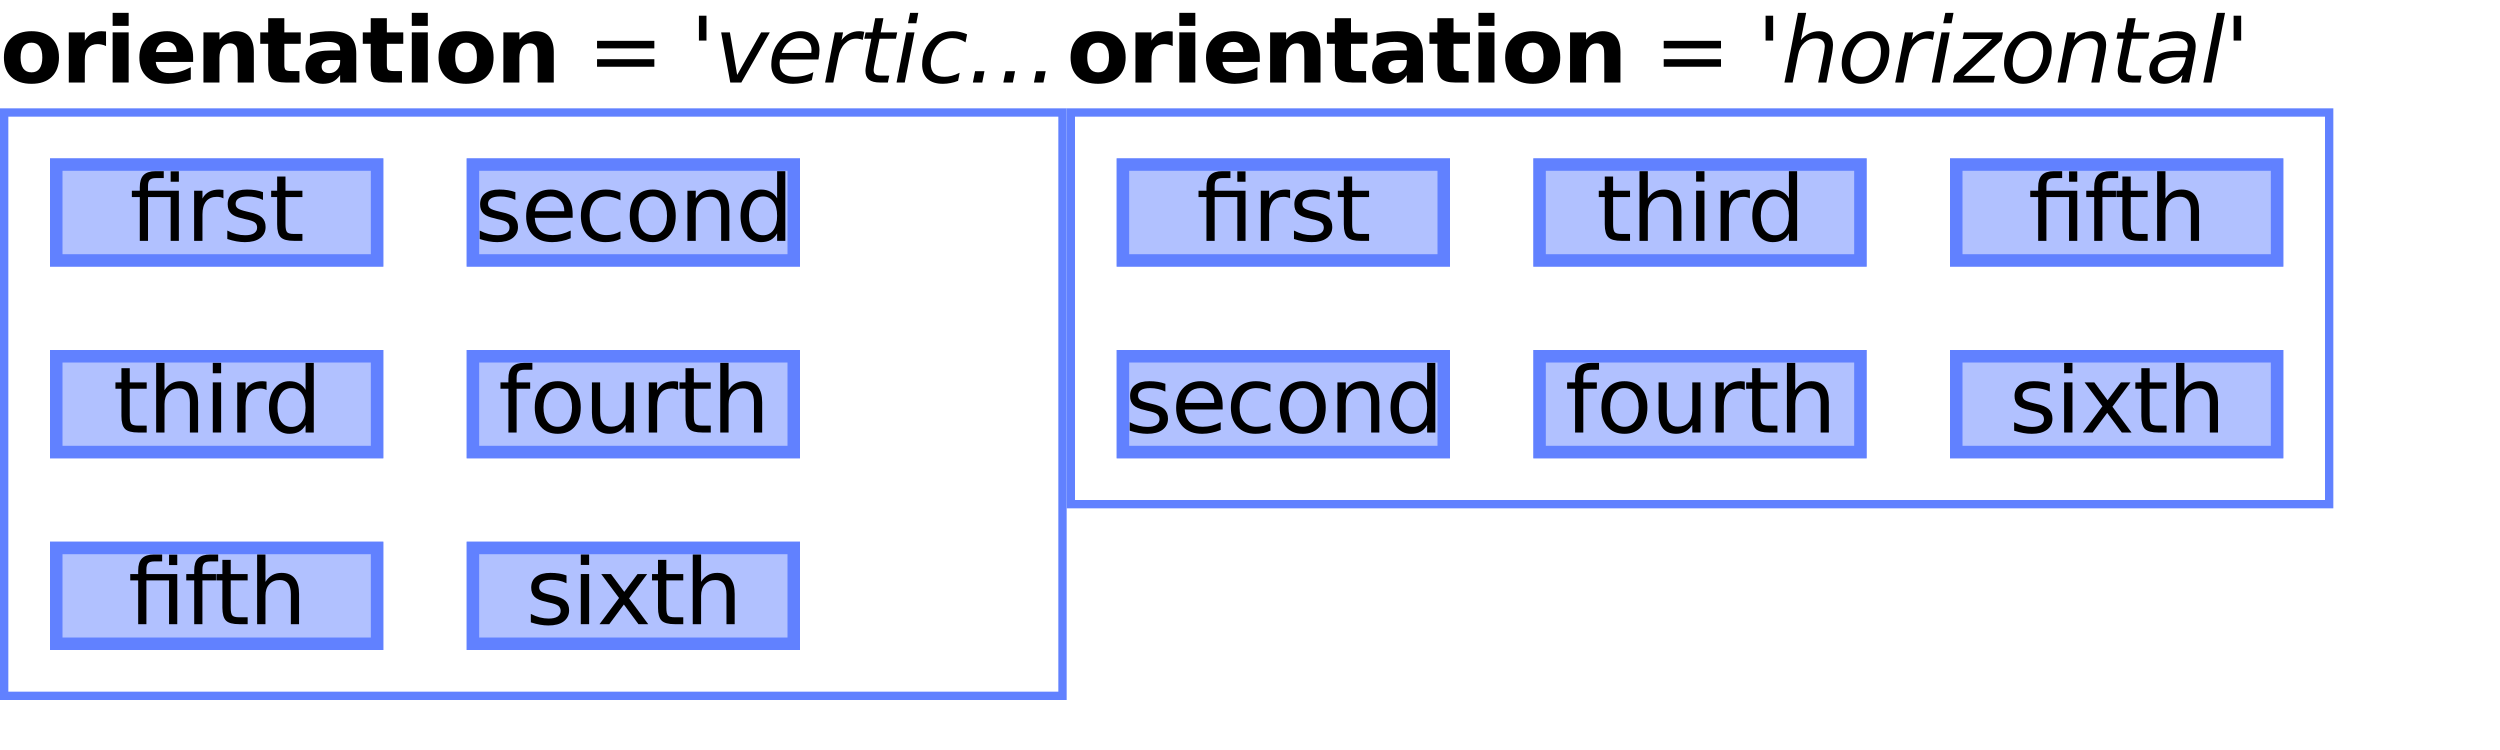 <?xml version="1.0" encoding="UTF-8"?>
<svg xmlns="http://www.w3.org/2000/svg" xmlns:xlink="http://www.w3.org/1999/xlink" width="300pt" height="90pt" viewBox="0 0 300 90" version="1.1">
<defs>
<g>
<symbol overflow="visible" id="glyph0-0">
<path style="stroke:none;" d="M 0.547 1.938 L 0.547 -7.75 L 6.047 -7.75 L 6.047 1.938 Z M 1.172 1.328 L 5.438 1.328 L 5.438 -7.141 L 1.172 -7.141 Z M 1.172 1.328 "/>
</symbol>
<symbol overflow="visible" id="glyph0-1">
<path style="stroke:none;" d="M 3.781 -4.781 C 3.352 -4.781 3.023 -4.629 2.797 -4.328 C 2.578 -4.023 2.469 -3.582 2.469 -3 C 2.469 -2.426 2.578 -1.984 2.797 -1.672 C 3.023 -1.367 3.352 -1.219 3.781 -1.219 C 4.207 -1.219 4.531 -1.367 4.75 -1.672 C 4.969 -1.984 5.078 -2.426 5.078 -3 C 5.078 -3.582 4.969 -4.023 4.75 -4.328 C 4.531 -4.629 4.207 -4.781 3.781 -4.781 Z M 3.781 -6.156 C 4.82 -6.156 5.629 -5.875 6.203 -5.312 C 6.785 -4.758 7.078 -3.988 7.078 -3 C 7.078 -2.008 6.785 -1.234 6.203 -0.672 C 5.629 -0.117 4.82 0.156 3.781 0.156 C 2.75 0.156 1.938 -0.117 1.344 -0.672 C 0.758 -1.234 0.469 -2.008 0.469 -3 C 0.469 -3.988 0.758 -4.758 1.344 -5.312 C 1.938 -5.875 2.75 -6.156 3.781 -6.156 Z M 3.781 -6.156 "/>
</symbol>
<symbol overflow="visible" id="glyph0-2">
<path style="stroke:none;" d="M 5.391 -4.375 C 5.223 -4.457 5.055 -4.516 4.891 -4.547 C 4.723 -4.586 4.555 -4.609 4.391 -4.609 C 3.891 -4.609 3.504 -4.445 3.234 -4.125 C 2.973 -3.812 2.844 -3.359 2.844 -2.766 L 2.844 0 L 0.922 0 L 0.922 -6.016 L 2.844 -6.016 L 2.844 -5.031 C 3.094 -5.426 3.375 -5.711 3.688 -5.891 C 4.008 -6.066 4.395 -6.156 4.844 -6.156 C 4.914 -6.156 4.988 -6.148 5.062 -6.141 C 5.133 -6.141 5.242 -6.133 5.391 -6.125 Z M 5.391 -4.375 "/>
</symbol>
<symbol overflow="visible" id="glyph0-3">
<path style="stroke:none;" d="M 0.922 -6.016 L 2.844 -6.016 L 2.844 0 L 0.922 0 Z M 0.922 -8.359 L 2.844 -8.359 L 2.844 -6.797 L 0.922 -6.797 Z M 0.922 -8.359 "/>
</symbol>
<symbol overflow="visible" id="glyph0-4">
<path style="stroke:none;" d="M 6.922 -3.031 L 6.922 -2.469 L 2.438 -2.469 C 2.477 -2.02 2.641 -1.68 2.922 -1.453 C 3.203 -1.234 3.594 -1.125 4.094 -1.125 C 4.5 -1.125 4.91 -1.18 5.328 -1.297 C 5.754 -1.422 6.191 -1.602 6.641 -1.844 L 6.641 -0.359 C 6.191 -0.191 5.738 -0.066 5.281 0.016 C 4.82 0.109 4.367 0.156 3.922 0.156 C 2.828 0.156 1.977 -0.117 1.375 -0.672 C 0.77 -1.223 0.469 -2 0.469 -3 C 0.469 -3.977 0.766 -4.75 1.359 -5.312 C 1.953 -5.875 2.77 -6.156 3.812 -6.156 C 4.75 -6.156 5.5 -5.867 6.062 -5.297 C 6.633 -4.734 6.922 -3.977 6.922 -3.031 Z M 4.953 -3.656 C 4.953 -4.031 4.844 -4.328 4.625 -4.547 C 4.414 -4.766 4.141 -4.875 3.797 -4.875 C 3.422 -4.875 3.117 -4.77 2.891 -4.562 C 2.66 -4.352 2.516 -4.051 2.453 -3.656 Z M 4.953 -3.656 "/>
</symbol>
<symbol overflow="visible" id="glyph0-5">
<path style="stroke:none;" d="M 6.969 -3.656 L 6.969 0 L 5.031 0 L 5.031 -2.797 C 5.031 -3.316 5.02 -3.676 5 -3.875 C 4.977 -4.07 4.938 -4.219 4.875 -4.312 C 4.801 -4.438 4.703 -4.531 4.578 -4.594 C 4.453 -4.664 4.305 -4.703 4.141 -4.703 C 3.734 -4.703 3.414 -4.547 3.188 -4.234 C 2.957 -3.93 2.844 -3.504 2.844 -2.953 L 2.844 0 L 0.922 0 L 0.922 -6.016 L 2.844 -6.016 L 2.844 -5.141 C 3.133 -5.484 3.441 -5.738 3.766 -5.906 C 4.098 -6.07 4.457 -6.156 4.844 -6.156 C 5.539 -6.156 6.066 -5.941 6.422 -5.516 C 6.785 -5.086 6.969 -4.469 6.969 -3.656 Z M 6.969 -3.656 "/>
</symbol>
<symbol overflow="visible" id="glyph0-6">
<path style="stroke:none;" d="M 3.031 -7.719 L 3.031 -6.016 L 5 -6.016 L 5 -4.641 L 3.031 -4.641 L 3.031 -2.094 C 3.031 -1.812 3.082 -1.617 3.188 -1.516 C 3.301 -1.422 3.52 -1.375 3.844 -1.375 L 4.844 -1.375 L 4.844 0 L 3.188 0 C 2.426 0 1.883 -0.156 1.562 -0.469 C 1.25 -0.789 1.094 -1.332 1.094 -2.094 L 1.094 -4.641 L 0.141 -4.641 L 0.141 -6.016 L 1.094 -6.016 L 1.094 -7.719 Z M 3.031 -7.719 "/>
</symbol>
<symbol overflow="visible" id="glyph0-7">
<path style="stroke:none;" d="M 3.625 -2.703 C 3.219 -2.703 2.91 -2.633 2.703 -2.5 C 2.504 -2.363 2.406 -2.164 2.406 -1.906 C 2.406 -1.656 2.488 -1.461 2.656 -1.328 C 2.82 -1.191 3.047 -1.125 3.328 -1.125 C 3.691 -1.125 4 -1.254 4.25 -1.516 C 4.5 -1.773 4.625 -2.098 4.625 -2.484 L 4.625 -2.703 Z M 6.562 -3.438 L 6.562 0 L 4.625 0 L 4.625 -0.891 C 4.363 -0.523 4.07 -0.258 3.75 -0.094 C 3.426 0.07 3.035 0.156 2.578 0.156 C 1.953 0.156 1.441 -0.023 1.047 -0.391 C 0.66 -0.754 0.469 -1.227 0.469 -1.812 C 0.469 -2.508 0.707 -3.02 1.188 -3.344 C 1.676 -3.676 2.441 -3.844 3.484 -3.844 L 4.625 -3.844 L 4.625 -4 C 4.625 -4.301 4.504 -4.52 4.266 -4.656 C 4.023 -4.801 3.648 -4.875 3.141 -4.875 C 2.723 -4.875 2.336 -4.832 1.984 -4.75 C 1.629 -4.676 1.301 -4.555 1 -4.391 L 1 -5.859 C 1.406 -5.953 1.816 -6.023 2.234 -6.078 C 2.648 -6.129 3.066 -6.156 3.484 -6.156 C 4.566 -6.156 5.348 -5.941 5.828 -5.516 C 6.316 -5.086 6.562 -4.395 6.562 -3.438 Z M 6.562 -3.438 "/>
</symbol>
<symbol overflow="visible" id="glyph1-0">
<path style="stroke:none;" d="M 0.547 1.938 L 0.547 -7.75 L 6.047 -7.75 L 6.047 1.938 Z M 1.172 1.328 L 5.438 1.328 L 5.438 -7.141 L 1.172 -7.141 Z M 1.172 1.328 "/>
</symbol>
<symbol overflow="visible" id="glyph1-1">
<path style="stroke:none;" d=""/>
</symbol>
<symbol overflow="visible" id="glyph1-2">
<path style="stroke:none;" d="M 1.172 -5 L 8.047 -5 L 8.047 -4.094 L 1.172 -4.094 Z M 1.172 -2.797 L 8.047 -2.797 L 8.047 -1.891 L 1.172 -1.891 Z M 1.172 -2.797 "/>
</symbol>
<symbol overflow="visible" id="glyph1-3">
<path style="stroke:none;" d="M 5.891 -6.016 L 5.891 0 L 4.906 0 L 4.906 -5.25 L 2.188 -5.25 L 2.188 0 L 1.203 0 L 1.203 -5.25 L 0.25 -5.25 L 0.25 -6.016 L 1.203 -6.016 L 1.203 -6.438 C 1.203 -7.094 1.352 -7.578 1.656 -7.891 C 1.969 -8.203 2.445 -8.359 3.094 -8.359 L 4.078 -8.359 L 4.078 -7.531 L 3.141 -7.531 C 2.785 -7.531 2.535 -7.457 2.391 -7.312 C 2.254 -7.176 2.188 -6.922 2.188 -6.547 L 2.188 -6.016 Z M 4.906 -8.344 L 5.891 -8.344 L 5.891 -7.094 L 4.906 -7.094 Z M 4.906 -8.344 "/>
</symbol>
<symbol overflow="visible" id="glyph1-4">
<path style="stroke:none;" d="M 4.516 -5.094 C 4.41 -5.156 4.289 -5.203 4.156 -5.234 C 4.031 -5.266 3.891 -5.281 3.734 -5.281 C 3.172 -5.281 2.738 -5.098 2.438 -4.734 C 2.145 -4.367 2 -3.848 2 -3.172 L 2 0 L 1 0 L 1 -6.016 L 2 -6.016 L 2 -5.078 C 2.195 -5.441 2.461 -5.711 2.797 -5.891 C 3.129 -6.066 3.535 -6.156 4.016 -6.156 C 4.086 -6.156 4.16 -6.148 4.234 -6.141 C 4.316 -6.141 4.41 -6.129 4.516 -6.109 Z M 4.516 -5.094 "/>
</symbol>
<symbol overflow="visible" id="glyph1-5">
<path style="stroke:none;" d="M 4.875 -5.844 L 4.875 -4.906 C 4.594 -5.051 4.301 -5.156 4 -5.219 C 3.695 -5.289 3.383 -5.328 3.062 -5.328 C 2.57 -5.328 2.203 -5.25 1.953 -5.094 C 1.711 -4.945 1.594 -4.727 1.594 -4.438 C 1.594 -4.207 1.68 -4.023 1.859 -3.891 C 2.035 -3.766 2.391 -3.641 2.922 -3.516 L 3.25 -3.438 C 3.957 -3.289 4.457 -3.078 4.75 -2.797 C 5.039 -2.523 5.188 -2.145 5.188 -1.656 C 5.188 -1.102 4.969 -0.66 4.531 -0.328 C 4.094 -0.004 3.484 0.156 2.703 0.156 C 2.379 0.156 2.039 0.125 1.688 0.062 C 1.344 0 0.977 -0.094 0.594 -0.219 L 0.594 -1.234 C 0.957 -1.047 1.316 -0.906 1.672 -0.812 C 2.023 -0.719 2.379 -0.672 2.734 -0.672 C 3.191 -0.672 3.547 -0.75 3.797 -0.906 C 4.047 -1.07 4.172 -1.297 4.172 -1.578 C 4.172 -1.848 4.082 -2.055 3.906 -2.203 C 3.727 -2.348 3.332 -2.484 2.719 -2.609 L 2.375 -2.703 C 1.758 -2.828 1.316 -3.02 1.047 -3.281 C 0.773 -3.551 0.641 -3.922 0.641 -4.391 C 0.641 -4.953 0.836 -5.383 1.234 -5.688 C 1.641 -6 2.211 -6.156 2.953 -6.156 C 3.316 -6.156 3.66 -6.129 3.984 -6.078 C 4.305 -6.023 4.602 -5.945 4.875 -5.844 Z M 4.875 -5.844 "/>
</symbol>
<symbol overflow="visible" id="glyph1-6">
<path style="stroke:none;" d="M 2.016 -7.719 L 2.016 -6.016 L 4.047 -6.016 L 4.047 -5.25 L 2.016 -5.25 L 2.016 -1.984 C 2.016 -1.492 2.082 -1.176 2.219 -1.031 C 2.352 -0.895 2.625 -0.828 3.031 -0.828 L 4.047 -0.828 L 4.047 0 L 3.031 0 C 2.27 0 1.742 -0.141 1.453 -0.422 C 1.16 -0.711 1.016 -1.234 1.016 -1.984 L 1.016 -5.25 L 0.297 -5.25 L 0.297 -6.016 L 1.016 -6.016 L 1.016 -7.719 Z M 2.016 -7.719 "/>
</symbol>
<symbol overflow="visible" id="glyph1-7">
<path style="stroke:none;" d="M 6.188 -3.25 L 6.188 -2.766 L 1.641 -2.766 C 1.68 -2.086 1.883 -1.57 2.25 -1.219 C 2.613 -0.863 3.125 -0.688 3.781 -0.688 C 4.164 -0.688 4.535 -0.734 4.891 -0.828 C 5.242 -0.922 5.598 -1.055 5.953 -1.234 L 5.953 -0.312 C 5.598 -0.156 5.234 -0.039 4.859 0.031 C 4.484 0.113 4.109 0.156 3.734 0.156 C 2.766 0.156 2 -0.117 1.438 -0.672 C 0.883 -1.234 0.609 -1.992 0.609 -2.953 C 0.609 -3.93 0.875 -4.707 1.406 -5.281 C 1.938 -5.863 2.656 -6.156 3.562 -6.156 C 4.363 -6.156 5 -5.895 5.469 -5.375 C 5.945 -4.852 6.188 -4.145 6.188 -3.25 Z M 5.188 -3.547 C 5.188 -4.086 5.035 -4.52 4.734 -4.844 C 4.441 -5.164 4.051 -5.328 3.562 -5.328 C 3.008 -5.328 2.566 -5.172 2.234 -4.859 C 1.91 -4.547 1.723 -4.109 1.672 -3.547 Z M 5.188 -3.547 "/>
</symbol>
<symbol overflow="visible" id="glyph1-8">
<path style="stroke:none;" d="M 5.359 -5.781 L 5.359 -4.859 C 5.086 -5.016 4.812 -5.129 4.531 -5.203 C 4.25 -5.285 3.961 -5.328 3.672 -5.328 C 3.035 -5.328 2.539 -5.125 2.188 -4.719 C 1.832 -4.312 1.656 -3.738 1.656 -3 C 1.656 -2.27 1.832 -1.703 2.188 -1.297 C 2.539 -0.891 3.035 -0.688 3.672 -0.688 C 3.961 -0.688 4.25 -0.723 4.531 -0.797 C 4.812 -0.867 5.086 -0.984 5.359 -1.141 L 5.359 -0.234 C 5.086 -0.098 4.801 0 4.5 0.062 C 4.207 0.125 3.895 0.156 3.562 0.156 C 2.656 0.156 1.938 -0.125 1.406 -0.688 C 0.875 -1.258 0.609 -2.031 0.609 -3 C 0.609 -3.977 0.875 -4.75 1.406 -5.312 C 1.945 -5.875 2.688 -6.156 3.625 -6.156 C 3.938 -6.156 4.234 -6.125 4.516 -6.062 C 4.805 -6 5.086 -5.906 5.359 -5.781 Z M 5.359 -5.781 "/>
</symbol>
<symbol overflow="visible" id="glyph1-9">
<path style="stroke:none;" d="M 3.375 -5.328 C 2.844 -5.328 2.422 -5.117 2.109 -4.703 C 1.805 -4.285 1.656 -3.719 1.656 -3 C 1.656 -2.281 1.805 -1.711 2.109 -1.297 C 2.41 -0.891 2.832 -0.688 3.375 -0.688 C 3.895 -0.688 4.305 -0.891 4.609 -1.297 C 4.922 -1.711 5.078 -2.281 5.078 -3 C 5.078 -3.719 4.922 -4.285 4.609 -4.703 C 4.305 -5.117 3.895 -5.328 3.375 -5.328 Z M 3.375 -6.156 C 4.227 -6.156 4.898 -5.875 5.391 -5.312 C 5.879 -4.758 6.125 -3.988 6.125 -3 C 6.125 -2.02 5.879 -1.25 5.391 -0.688 C 4.898 -0.125 4.227 0.156 3.375 0.156 C 2.508 0.156 1.832 -0.125 1.344 -0.688 C 0.852 -1.25 0.609 -2.02 0.609 -3 C 0.609 -3.988 0.852 -4.758 1.344 -5.312 C 1.832 -5.875 2.508 -6.156 3.375 -6.156 Z M 3.375 -6.156 "/>
</symbol>
<symbol overflow="visible" id="glyph1-10">
<path style="stroke:none;" d="M 6.031 -3.625 L 6.031 0 L 5.047 0 L 5.047 -3.594 C 5.047 -4.164 4.938 -4.594 4.719 -4.875 C 4.5 -5.156 4.164 -5.297 3.719 -5.297 C 3.188 -5.297 2.766 -5.125 2.453 -4.781 C 2.148 -4.445 2 -3.988 2 -3.406 L 2 0 L 1 0 L 1 -6.016 L 2 -6.016 L 2 -5.078 C 2.227 -5.441 2.504 -5.711 2.828 -5.891 C 3.148 -6.066 3.52 -6.156 3.938 -6.156 C 4.625 -6.156 5.145 -5.941 5.5 -5.516 C 5.852 -5.086 6.031 -4.457 6.031 -3.625 Z M 6.031 -3.625 "/>
</symbol>
<symbol overflow="visible" id="glyph1-11">
<path style="stroke:none;" d="M 5 -5.109 L 5 -8.359 L 5.984 -8.359 L 5.984 0 L 5 0 L 5 -0.906 C 4.789 -0.539 4.523 -0.27 4.203 -0.094 C 3.891 0.07 3.508 0.156 3.062 0.156 C 2.344 0.156 1.754 -0.129 1.297 -0.703 C 0.836 -1.285 0.609 -2.051 0.609 -3 C 0.609 -3.945 0.836 -4.707 1.297 -5.281 C 1.754 -5.863 2.344 -6.156 3.062 -6.156 C 3.508 -6.156 3.891 -6.066 4.203 -5.891 C 4.523 -5.723 4.789 -5.461 5 -5.109 Z M 1.625 -3 C 1.625 -2.27 1.773 -1.695 2.078 -1.281 C 2.379 -0.875 2.789 -0.672 3.312 -0.672 C 3.832 -0.672 4.242 -0.875 4.547 -1.281 C 4.848 -1.695 5 -2.27 5 -3 C 5 -3.727 4.848 -4.297 4.547 -4.703 C 4.242 -5.117 3.832 -5.328 3.312 -5.328 C 2.789 -5.328 2.379 -5.117 2.078 -4.703 C 1.773 -4.297 1.625 -3.727 1.625 -3 Z M 1.625 -3 "/>
</symbol>
<symbol overflow="visible" id="glyph1-12">
<path style="stroke:none;" d="M 6.031 -3.625 L 6.031 0 L 5.047 0 L 5.047 -3.594 C 5.047 -4.164 4.938 -4.594 4.719 -4.875 C 4.5 -5.156 4.164 -5.297 3.719 -5.297 C 3.188 -5.297 2.766 -5.125 2.453 -4.781 C 2.148 -4.445 2 -3.988 2 -3.406 L 2 0 L 1 0 L 1 -8.359 L 2 -8.359 L 2 -5.078 C 2.227 -5.441 2.504 -5.711 2.828 -5.891 C 3.148 -6.066 3.52 -6.156 3.938 -6.156 C 4.625 -6.156 5.145 -5.941 5.5 -5.516 C 5.852 -5.086 6.031 -4.457 6.031 -3.625 Z M 6.031 -3.625 "/>
</symbol>
<symbol overflow="visible" id="glyph1-13">
<path style="stroke:none;" d="M 1.031 -6.016 L 2.031 -6.016 L 2.031 0 L 1.031 0 Z M 1.031 -8.359 L 2.031 -8.359 L 2.031 -7.109 L 1.031 -7.109 Z M 1.031 -8.359 "/>
</symbol>
<symbol overflow="visible" id="glyph1-14">
<path style="stroke:none;" d="M 4.078 -8.359 L 4.078 -7.531 L 3.141 -7.531 C 2.785 -7.531 2.535 -7.457 2.391 -7.312 C 2.254 -7.176 2.188 -6.922 2.188 -6.547 L 2.188 -6.016 L 3.812 -6.016 L 3.812 -5.25 L 2.188 -5.25 L 2.188 0 L 1.203 0 L 1.203 -5.25 L 0.25 -5.25 L 0.25 -6.016 L 1.203 -6.016 L 1.203 -6.438 C 1.203 -7.102 1.352 -7.586 1.656 -7.891 C 1.969 -8.203 2.461 -8.359 3.141 -8.359 Z M 4.078 -8.359 "/>
</symbol>
<symbol overflow="visible" id="glyph1-15">
<path style="stroke:none;" d="M 0.938 -2.375 L 0.938 -6.016 L 1.922 -6.016 L 1.922 -2.406 C 1.922 -1.844 2.031 -1.414 2.25 -1.125 C 2.477 -0.844 2.812 -0.703 3.25 -0.703 C 3.789 -0.703 4.211 -0.867 4.516 -1.203 C 4.828 -1.547 4.984 -2.016 4.984 -2.609 L 4.984 -6.016 L 5.969 -6.016 L 5.969 0 L 4.984 0 L 4.984 -0.922 C 4.742 -0.555 4.461 -0.285 4.141 -0.109 C 3.828 0.066 3.461 0.156 3.047 0.156 C 2.359 0.156 1.832 -0.055 1.469 -0.484 C 1.113 -0.922 0.938 -1.551 0.938 -2.375 Z M 3.422 -6.156 Z M 3.422 -6.156 "/>
</symbol>
<symbol overflow="visible" id="glyph1-16">
<path style="stroke:none;" d="M 6.031 -6.016 L 3.859 -3.094 L 6.156 0 L 4.984 0 L 3.234 -2.359 L 1.484 0 L 0.312 0 L 2.656 -3.141 L 0.516 -6.016 L 1.688 -6.016 L 3.281 -3.875 L 4.875 -6.016 Z M 6.031 -6.016 "/>
</symbol>
<symbol overflow="visible" id="glyph2-0">
<path style="stroke:none;" d="M 0.547 1.938 L 0.547 -7.75 L 6.047 -7.75 L 6.047 1.938 Z M 1.172 1.328 L 5.438 1.328 L 5.438 -7.141 L 1.172 -7.141 Z M 1.172 1.328 "/>
</symbol>
<symbol overflow="visible" id="glyph2-1">
<path style="stroke:none;" d="M 1.969 -8.016 L 1.969 -5.031 L 1.062 -5.031 L 1.062 -8.016 Z M 1.969 -8.016 "/>
</symbol>
<symbol overflow="visible" id="glyph2-2">
<path style="stroke:none;" d="M 0.797 -6.016 L 1.844 -6.016 L 2.719 -0.906 L 5.594 -6.016 L 6.641 -6.016 L 3.219 0 L 1.891 0 Z M 0.797 -6.016 "/>
</symbol>
<symbol overflow="visible" id="glyph2-3">
<path style="stroke:none;" d="M 5.297 -3.547 C 5.305 -3.598 5.312 -3.656 5.312 -3.719 C 5.32 -3.781 5.328 -3.844 5.328 -3.906 C 5.328 -4.344 5.195 -4.688 4.938 -4.938 C 4.688 -5.195 4.336 -5.328 3.891 -5.328 C 3.398 -5.328 2.969 -5.172 2.594 -4.859 C 2.219 -4.547 1.93 -4.109 1.734 -3.547 Z M 6.156 -2.766 L 1.547 -2.766 C 1.523 -2.629 1.508 -2.52 1.5 -2.438 C 1.5 -2.363 1.5 -2.301 1.5 -2.25 C 1.5 -1.75 1.648 -1.363 1.953 -1.094 C 2.266 -0.82 2.695 -0.688 3.25 -0.688 C 3.688 -0.688 4.094 -0.734 4.469 -0.828 C 4.852 -0.922 5.211 -1.062 5.547 -1.25 L 5.359 -0.281 C 5.004 -0.133 4.633 -0.023 4.25 0.047 C 3.875 0.117 3.492 0.156 3.109 0.156 C 2.273 0.156 1.629 -0.039 1.172 -0.438 C 0.723 -0.844 0.5 -1.41 0.5 -2.141 C 0.5 -2.766 0.609 -3.348 0.828 -3.891 C 1.055 -4.43 1.391 -4.91 1.828 -5.328 C 2.109 -5.598 2.441 -5.801 2.828 -5.938 C 3.211 -6.082 3.617 -6.156 4.047 -6.156 C 4.734 -6.156 5.273 -5.953 5.672 -5.547 C 6.078 -5.141 6.281 -4.594 6.281 -3.906 C 6.281 -3.738 6.27 -3.562 6.25 -3.375 C 6.227 -3.188 6.195 -2.984 6.156 -2.766 Z M 6.156 -2.766 "/>
</symbol>
<symbol overflow="visible" id="glyph2-4">
<path style="stroke:none;" d="M 4.906 -5.109 C 4.801 -5.16 4.68 -5.195 4.547 -5.219 C 4.422 -5.25 4.285 -5.266 4.141 -5.266 C 3.617 -5.266 3.16 -5.066 2.766 -4.672 C 2.367 -4.273 2.109 -3.738 1.984 -3.062 L 1.375 0 L 0.391 0 L 1.562 -6.016 L 2.547 -6.016 L 2.359 -5.078 C 2.617 -5.43 2.93 -5.695 3.297 -5.875 C 3.66 -6.062 4.051 -6.156 4.469 -6.156 C 4.57 -6.156 4.676 -6.148 4.781 -6.141 C 4.883 -6.129 4.988 -6.109 5.094 -6.078 Z M 4.906 -5.109 "/>
</symbol>
<symbol overflow="visible" id="glyph2-5">
<path style="stroke:none;" d="M 4.656 -6.016 L 4.5 -5.25 L 2.531 -5.25 L 1.891 -1.984 C 1.867 -1.859 1.852 -1.754 1.844 -1.672 C 1.832 -1.586 1.828 -1.523 1.828 -1.484 C 1.828 -1.254 1.895 -1.086 2.031 -0.984 C 2.164 -0.879 2.391 -0.828 2.703 -0.828 L 3.703 -0.828 L 3.531 0 L 2.578 0 C 1.992 0 1.555 -0.113 1.266 -0.344 C 0.984 -0.57 0.844 -0.922 0.844 -1.391 C 0.844 -1.473 0.848 -1.562 0.859 -1.656 C 0.867 -1.758 0.883 -1.867 0.906 -1.984 L 1.547 -5.25 L 0.703 -5.25 L 0.859 -6.016 L 1.688 -6.016 L 2.016 -7.719 L 3 -7.719 L 2.672 -6.016 Z M 4.656 -6.016 "/>
</symbol>
<symbol overflow="visible" id="glyph2-6">
<path style="stroke:none;" d="M 2.016 -8.359 L 3 -8.359 L 2.766 -7.109 L 1.766 -7.109 Z M 1.562 -6.016 L 2.547 -6.016 L 1.375 0 L 0.391 0 Z M 1.562 -6.016 "/>
</symbol>
<symbol overflow="visible" id="glyph2-7">
<path style="stroke:none;" d="M 5.891 -5.781 L 5.703 -4.812 C 5.461 -4.977 5.207 -5.102 4.938 -5.188 C 4.676 -5.281 4.398 -5.328 4.109 -5.328 C 3.797 -5.328 3.492 -5.27 3.203 -5.156 C 2.922 -5.039 2.688 -4.883 2.5 -4.688 C 2.188 -4.375 1.945 -4.004 1.781 -3.578 C 1.613 -3.16 1.531 -2.727 1.531 -2.281 C 1.531 -1.75 1.664 -1.348 1.938 -1.078 C 2.207 -0.816 2.617 -0.688 3.172 -0.688 C 3.441 -0.688 3.727 -0.723 4.031 -0.797 C 4.344 -0.879 4.664 -1.004 5 -1.172 L 4.812 -0.203 C 4.52 -0.078 4.223 0.008 3.922 0.062 C 3.617 0.125 3.305 0.156 2.984 0.156 C 2.191 0.156 1.578 -0.039 1.141 -0.438 C 0.711 -0.844 0.5 -1.414 0.5 -2.156 C 0.5 -2.781 0.609 -3.352 0.828 -3.875 C 1.055 -4.395 1.395 -4.867 1.844 -5.297 C 2.133 -5.578 2.484 -5.789 2.891 -5.938 C 3.297 -6.082 3.738 -6.156 4.219 -6.156 C 4.5 -6.156 4.773 -6.125 5.047 -6.062 C 5.328 -6 5.609 -5.906 5.891 -5.781 Z M 5.891 -5.781 "/>
</symbol>
<symbol overflow="visible" id="glyph2-8">
<path style="stroke:none;" d="M 0.984 -1.359 L 2.109 -1.359 L 1.844 0 L 0.719 0 Z M 8.312 -1.359 L 9.453 -1.359 L 9.188 0 L 8.047 0 Z M 4.641 -1.359 L 5.781 -1.359 L 5.516 0 L 4.375 0 Z M 4.641 -1.359 "/>
</symbol>
<symbol overflow="visible" id="glyph2-9">
<path style="stroke:none;" d="M 6.125 -3.625 L 5.422 0 L 4.438 0 L 5.141 -3.594 C 5.172 -3.758 5.191 -3.906 5.203 -4.031 C 5.223 -4.164 5.234 -4.27 5.234 -4.344 C 5.234 -4.645 5.141 -4.879 4.953 -5.047 C 4.766 -5.211 4.5 -5.297 4.156 -5.297 C 3.625 -5.297 3.164 -5.117 2.781 -4.766 C 2.395 -4.41 2.145 -3.93 2.031 -3.328 L 1.375 0 L 0.391 0 L 2.016 -8.359 L 3 -8.359 L 2.359 -5.078 C 2.609 -5.41 2.926 -5.672 3.312 -5.859 C 3.707 -6.055 4.125 -6.156 4.562 -6.156 C 5.082 -6.156 5.488 -6.008 5.781 -5.719 C 6.07 -5.438 6.219 -5.035 6.219 -4.516 C 6.219 -4.391 6.207 -4.254 6.188 -4.109 C 6.176 -3.961 6.156 -3.801 6.125 -3.625 Z M 6.125 -3.625 "/>
</symbol>
<symbol overflow="visible" id="glyph2-10">
<path style="stroke:none;" d="M 2.797 0.156 C 2.086 0.156 1.523 -0.062 1.109 -0.5 C 0.703 -0.938 0.5 -1.531 0.5 -2.281 C 0.5 -2.719 0.566 -3.16 0.703 -3.609 C 0.848 -4.066 1.035 -4.445 1.266 -4.75 C 1.617 -5.227 2.016 -5.582 2.453 -5.812 C 2.891 -6.039 3.383 -6.156 3.938 -6.156 C 4.625 -6.156 5.176 -5.941 5.594 -5.516 C 6.008 -5.086 6.219 -4.531 6.219 -3.844 C 6.219 -3.375 6.148 -2.898 6.016 -2.422 C 5.879 -1.953 5.695 -1.562 5.469 -1.25 C 5.113 -0.77 4.719 -0.414 4.281 -0.188 C 3.844 0.039 3.348 0.156 2.797 0.156 Z M 1.531 -2.312 C 1.531 -1.77 1.645 -1.363 1.875 -1.094 C 2.102 -0.82 2.445 -0.688 2.906 -0.688 C 3.57 -0.688 4.117 -0.973 4.547 -1.547 C 4.984 -2.129 5.203 -2.863 5.203 -3.75 C 5.203 -4.27 5.082 -4.66 4.844 -4.922 C 4.613 -5.191 4.273 -5.328 3.828 -5.328 C 3.453 -5.328 3.117 -5.238 2.828 -5.062 C 2.547 -4.883 2.289 -4.617 2.062 -4.266 C 1.895 -4.004 1.766 -3.703 1.672 -3.359 C 1.578 -3.023 1.531 -2.676 1.531 -2.312 Z M 1.531 -2.312 "/>
</symbol>
<symbol overflow="visible" id="glyph2-11">
<path style="stroke:none;" d="M 1.281 -6.016 L 5.969 -6.016 L 5.797 -5.109 L 1.266 -0.797 L 5 -0.797 L 4.844 0 L -0.031 0 L 0.141 -0.906 L 4.672 -5.219 L 1.125 -5.219 Z M 1.281 -6.016 "/>
</symbol>
<symbol overflow="visible" id="glyph2-12">
<path style="stroke:none;" d="M 6.125 -3.625 L 5.422 0 L 4.438 0 L 5.141 -3.594 C 5.172 -3.758 5.191 -3.906 5.203 -4.031 C 5.223 -4.164 5.234 -4.27 5.234 -4.344 C 5.234 -4.645 5.141 -4.879 4.953 -5.047 C 4.766 -5.211 4.5 -5.297 4.156 -5.297 C 3.625 -5.297 3.164 -5.117 2.781 -4.766 C 2.406 -4.422 2.156 -3.941 2.031 -3.328 L 1.375 0 L 0.391 0 L 1.547 -6.016 L 2.547 -6.016 L 2.344 -5.078 C 2.613 -5.422 2.941 -5.688 3.328 -5.875 C 3.723 -6.062 4.133 -6.156 4.562 -6.156 C 5.082 -6.156 5.488 -6.008 5.781 -5.719 C 6.07 -5.438 6.219 -5.035 6.219 -4.516 C 6.219 -4.391 6.207 -4.254 6.188 -4.109 C 6.176 -3.961 6.156 -3.801 6.125 -3.625 Z M 6.125 -3.625 "/>
</symbol>
<symbol overflow="visible" id="glyph2-13">
<path style="stroke:none;" d="M 5.906 -3.438 L 5.234 0 L 4.25 0 L 4.438 -0.906 C 4.145 -0.551 3.812 -0.285 3.438 -0.109 C 3.07 0.066 2.66 0.156 2.203 0.156 C 1.691 0.156 1.27 0 0.938 -0.312 C 0.613 -0.625 0.453 -1.023 0.453 -1.516 C 0.453 -2.223 0.727 -2.781 1.281 -3.188 C 1.844 -3.594 2.617 -3.797 3.609 -3.797 L 4.984 -3.797 L 5.031 -4.062 C 5.039 -4.094 5.047 -4.125 5.047 -4.156 C 5.055 -4.188 5.062 -4.238 5.062 -4.312 C 5.062 -4.633 4.93 -4.883 4.672 -5.062 C 4.41 -5.238 4.047 -5.328 3.578 -5.328 C 3.254 -5.328 2.922 -5.285 2.578 -5.203 C 2.242 -5.117 1.898 -4.992 1.547 -4.828 L 1.719 -5.734 C 2.082 -5.879 2.441 -5.984 2.797 -6.047 C 3.16 -6.117 3.508 -6.156 3.844 -6.156 C 4.551 -6.156 5.086 -6 5.453 -5.688 C 5.828 -5.383 6.016 -4.941 6.016 -4.359 C 6.016 -4.234 6.004 -4.094 5.984 -3.938 C 5.973 -3.781 5.945 -3.613 5.906 -3.438 Z M 4.844 -3.031 L 3.844 -3.031 C 3.039 -3.031 2.441 -2.922 2.047 -2.703 C 1.66 -2.484 1.469 -2.145 1.469 -1.688 C 1.469 -1.375 1.566 -1.129 1.766 -0.953 C 1.961 -0.773 2.238 -0.688 2.594 -0.688 C 3.133 -0.688 3.602 -0.879 4 -1.266 C 4.406 -1.648 4.672 -2.16 4.797 -2.797 Z M 4.844 -3.031 "/>
</symbol>
<symbol overflow="visible" id="glyph2-14">
<path style="stroke:none;" d="M 2.016 -8.359 L 3 -8.359 L 1.375 0 L 0.391 0 Z M 2.016 -8.359 "/>
</symbol>
</g>
<clipPath id="clip1">
  <path d="M 6 19 L 46 19 L 46 32 L 6 32 Z M 6 19 "/>
</clipPath>
<clipPath id="clip2">
  <path d="M 56 19 L 96 19 L 96 32 L 56 32 Z M 56 19 "/>
</clipPath>
<clipPath id="clip3">
  <path d="M 6 42 L 46 42 L 46 55 L 6 55 Z M 6 42 "/>
</clipPath>
<clipPath id="clip4">
  <path d="M 56 42 L 96 42 L 96 55 L 56 55 Z M 56 42 "/>
</clipPath>
<clipPath id="clip5">
  <path d="M 6 65 L 46 65 L 46 78 L 6 78 Z M 6 65 "/>
</clipPath>
<clipPath id="clip6">
  <path d="M 56 65 L 96 65 L 96 78 L 56 78 Z M 56 65 "/>
</clipPath>
<clipPath id="clip7">
  <path d="M 134 19 L 174 19 L 174 32 L 134 32 Z M 134 19 "/>
</clipPath>
<clipPath id="clip8">
  <path d="M 134 42 L 174 42 L 174 55 L 134 55 Z M 134 42 "/>
</clipPath>
<clipPath id="clip9">
  <path d="M 184 19 L 224 19 L 224 32 L 184 32 Z M 184 19 "/>
</clipPath>
<clipPath id="clip10">
  <path d="M 184 42 L 224 42 L 224 55 L 184 55 Z M 184 42 "/>
</clipPath>
<clipPath id="clip11">
  <path d="M 234 19 L 274 19 L 274 32 L 234 32 Z M 234 19 "/>
</clipPath>
<clipPath id="clip12">
  <path d="M 234 42 L 274 42 L 274 55 L 234 55 Z M 234 42 "/>
</clipPath>
</defs>
<g id="surface2">
<g style="fill:rgb(0%,0%,0%);fill-opacity:1;">
  <use xlink:href="#glyph0-1" x="0" y="9.901"/>
  <use xlink:href="#glyph0-2" x="7.332" y="9.901"/>
  <use xlink:href="#glyph0-3" x="12.595" y="9.901"/>
  <use xlink:href="#glyph0-4" x="16.253" y="9.901"/>
  <use xlink:href="#glyph0-5" x="23.491" y="9.901"/>
  <use xlink:href="#glyph0-6" x="31.089" y="9.901"/>
  <use xlink:href="#glyph0-7" x="36.19" y="9.901"/>
  <use xlink:href="#glyph0-6" x="43.392" y="9.901"/>
  <use xlink:href="#glyph0-3" x="48.493" y="9.901"/>
  <use xlink:href="#glyph0-1" x="52.151" y="9.901"/>
  <use xlink:href="#glyph0-5" x="59.483" y="9.901"/>
</g>
<g style="fill:rgb(0%,0%,0%);fill-opacity:1;">
  <use xlink:href="#glyph1-1" x="67.081" y="9.901"/>
  <use xlink:href="#glyph1-2" x="70.474" y="9.901"/>
  <use xlink:href="#glyph1-1" x="79.415" y="9.901"/>
</g>
<g style="fill:rgb(0%,0%,0%);fill-opacity:1;">
  <use xlink:href="#glyph2-1" x="82.808" y="9.901"/>
  <use xlink:href="#glyph2-2" x="85.741" y="9.901"/>
  <use xlink:href="#glyph2-3" x="92.057" y="9.901"/>
  <use xlink:href="#glyph2-4" x="98.622" y="9.901"/>
  <use xlink:href="#glyph2-5" x="103.01" y="9.901"/>
  <use xlink:href="#glyph2-6" x="107.194" y="9.901"/>
  <use xlink:href="#glyph2-7" x="110.159" y="9.901"/>
</g>
<g style="fill:rgb(0%,0%,0%);fill-opacity:1;">
  <use xlink:href="#glyph2-8" x="116.026" y="9.901"/>
</g>
<path style=" stroke:none;fill-rule:evenodd;fill:rgb(38.039%,50.588%,100%);fill-opacity:1;" d="M 0 13 L 128 13 L 128 84 L 0 84 Z M 1 14 L 127 14 L 127 83 L 1 83 Z M 1 14 "/>
<path style=" stroke:none;fill-rule:nonzero;fill:rgb(38.039%,50.588%,100%);fill-opacity:0.49;" d="M 6 19 L 46 19 L 46 32 L 6 32 Z M 6 19 "/>
<g clip-path="url(#clip1)" clip-rule="nonzero">
<path style="fill:none;stroke-width:3;stroke-linecap:butt;stroke-linejoin:miter;stroke:rgb(38.039%,50.588%,100%);stroke-opacity:1;stroke-miterlimit:10;" d="M 0 0 L 40 0 L 40 13 L 0 13 Z M 0 0 " transform="matrix(1,0,0,1,6,19)"/>
</g>
<g style="fill:rgb(0%,0%,0%);fill-opacity:1;">
  <use xlink:href="#glyph1-3" x="15.573" y="28.901"/>
  <use xlink:href="#glyph1-4" x="22.295" y="28.901"/>
  <use xlink:href="#glyph1-5" x="26.683" y="28.901"/>
  <use xlink:href="#glyph1-6" x="32.242" y="28.901"/>
</g>
<path style=" stroke:none;fill-rule:nonzero;fill:rgb(38.039%,50.588%,100%);fill-opacity:0.49;" d="M 56 19 L 96 19 L 96 32 L 56 32 Z M 56 19 "/>
<g clip-path="url(#clip2)" clip-rule="nonzero">
<path style="fill:none;stroke-width:3;stroke-linecap:butt;stroke-linejoin:miter;stroke:rgb(38.039%,50.588%,100%);stroke-opacity:1;stroke-miterlimit:10;" d="M 0 0 L 40 0 L 40 13 L 0 13 Z M 0 0 " transform="matrix(1,0,0,1,56,19)"/>
</g>
<g style="fill:rgb(0%,0%,0%);fill-opacity:1;">
  <use xlink:href="#glyph1-5" x="56.97" y="28.901"/>
  <use xlink:href="#glyph1-7" x="62.529" y="28.901"/>
  <use xlink:href="#glyph1-8" x="69.095" y="28.901"/>
  <use xlink:href="#glyph1-9" x="74.962" y="28.901"/>
  <use xlink:href="#glyph1-10" x="81.491" y="28.901"/>
  <use xlink:href="#glyph1-11" x="88.255" y="28.901"/>
</g>
<path style=" stroke:none;fill-rule:nonzero;fill:rgb(38.039%,50.588%,100%);fill-opacity:0.49;" d="M 6 42 L 46 42 L 46 55 L 6 55 Z M 6 42 "/>
<g clip-path="url(#clip3)" clip-rule="nonzero">
<path style="fill:none;stroke-width:3;stroke-linecap:butt;stroke-linejoin:miter;stroke:rgb(38.039%,50.588%,100%);stroke-opacity:1;stroke-miterlimit:10;" d="M 0 0 L 40 0 L 40 13 L 0 13 Z M 0 0 " transform="matrix(1,0,0,1,6,42)"/>
</g>
<g style="fill:rgb(0%,0%,0%);fill-opacity:1;">
  <use xlink:href="#glyph1-6" x="13.556" y="51.901"/>
  <use xlink:href="#glyph1-12" x="17.74" y="51.901"/>
  <use xlink:href="#glyph1-13" x="24.504" y="51.901"/>
  <use xlink:href="#glyph1-4" x="27.469" y="51.901"/>
  <use xlink:href="#glyph1-11" x="31.669" y="51.901"/>
</g>
<path style=" stroke:none;fill-rule:nonzero;fill:rgb(38.039%,50.588%,100%);fill-opacity:0.49;" d="M 56 42 L 96 42 L 96 55 L 56 55 Z M 56 42 "/>
<g clip-path="url(#clip4)" clip-rule="nonzero">
<path style="fill:none;stroke-width:3;stroke-linecap:butt;stroke-linejoin:miter;stroke:rgb(38.039%,50.588%,100%);stroke-opacity:1;stroke-miterlimit:10;" d="M 0 0 L 40 0 L 40 13 L 0 13 Z M 0 0 " transform="matrix(1,0,0,1,56,42)"/>
</g>
<g style="fill:rgb(0%,0%,0%);fill-opacity:1;">
  <use xlink:href="#glyph1-14" x="59.807" y="51.901"/>
  <use xlink:href="#glyph1-9" x="63.563" y="51.901"/>
  <use xlink:href="#glyph1-15" x="70.093" y="51.901"/>
  <use xlink:href="#glyph1-4" x="76.856" y="51.901"/>
  <use xlink:href="#glyph1-6" x="81.244" y="51.901"/>
  <use xlink:href="#glyph1-12" x="85.429" y="51.901"/>
</g>
<path style=" stroke:none;fill-rule:nonzero;fill:rgb(38.039%,50.588%,100%);fill-opacity:0.49;" d="M 6 65 L 46 65 L 46 78 L 6 78 Z M 6 65 "/>
<g clip-path="url(#clip5)" clip-rule="nonzero">
<path style="fill:none;stroke-width:3;stroke-linecap:butt;stroke-linejoin:miter;stroke:rgb(38.039%,50.588%,100%);stroke-opacity:1;stroke-miterlimit:10;" d="M 0 0 L 40 0 L 40 13 L 0 13 Z M 0 0 " transform="matrix(1,0,0,1,6,65)"/>
</g>
<g style="fill:rgb(0%,0%,0%);fill-opacity:1;">
  <use xlink:href="#glyph1-3" x="15.38" y="74.901"/>
  <use xlink:href="#glyph1-14" x="22.102" y="74.901"/>
  <use xlink:href="#glyph1-6" x="25.671" y="74.901"/>
  <use xlink:href="#glyph1-12" x="29.855" y="74.901"/>
</g>
<path style=" stroke:none;fill-rule:nonzero;fill:rgb(38.039%,50.588%,100%);fill-opacity:0.49;" d="M 56 65 L 96 65 L 96 78 L 56 78 Z M 56 65 "/>
<g clip-path="url(#clip6)" clip-rule="nonzero">
<path style="fill:none;stroke-width:3;stroke-linecap:butt;stroke-linejoin:miter;stroke:rgb(38.039%,50.588%,100%);stroke-opacity:1;stroke-miterlimit:10;" d="M 0 0 L 40 0 L 40 13 L 0 13 Z M 0 0 " transform="matrix(1,0,0,1,56,65)"/>
</g>
<g style="fill:rgb(0%,0%,0%);fill-opacity:1;">
  <use xlink:href="#glyph1-5" x="63.105" y="74.901"/>
  <use xlink:href="#glyph1-13" x="68.665" y="74.901"/>
  <use xlink:href="#glyph1-16" x="71.63" y="74.901"/>
  <use xlink:href="#glyph1-6" x="77.945" y="74.901"/>
  <use xlink:href="#glyph1-12" x="82.13" y="74.901"/>
</g>
<g style="fill:rgb(0%,0%,0%);fill-opacity:1;">
  <use xlink:href="#glyph0-1" x="128" y="9.901"/>
  <use xlink:href="#glyph0-2" x="135.332" y="9.901"/>
  <use xlink:href="#glyph0-3" x="140.595" y="9.901"/>
  <use xlink:href="#glyph0-4" x="144.253" y="9.901"/>
  <use xlink:href="#glyph0-5" x="151.491" y="9.901"/>
  <use xlink:href="#glyph0-6" x="159.089" y="9.901"/>
  <use xlink:href="#glyph0-7" x="164.19" y="9.901"/>
  <use xlink:href="#glyph0-6" x="171.392" y="9.901"/>
  <use xlink:href="#glyph0-3" x="176.493" y="9.901"/>
  <use xlink:href="#glyph0-1" x="180.151" y="9.901"/>
  <use xlink:href="#glyph0-5" x="187.483" y="9.901"/>
</g>
<g style="fill:rgb(0%,0%,0%);fill-opacity:1;">
  <use xlink:href="#glyph1-1" x="195.081" y="9.901"/>
  <use xlink:href="#glyph1-2" x="198.474" y="9.901"/>
  <use xlink:href="#glyph1-1" x="207.415" y="9.901"/>
</g>
<g style="fill:rgb(0%,0%,0%);fill-opacity:1;">
  <use xlink:href="#glyph2-1" x="210.808" y="9.901"/>
  <use xlink:href="#glyph2-9" x="213.741" y="9.901"/>
  <use xlink:href="#glyph2-10" x="220.505" y="9.901"/>
  <use xlink:href="#glyph2-4" x="227.034" y="9.901"/>
  <use xlink:href="#glyph2-6" x="231.422" y="9.901"/>
  <use xlink:href="#glyph2-11" x="234.387" y="9.901"/>
  <use xlink:href="#glyph2-10" x="239.988" y="9.901"/>
  <use xlink:href="#glyph2-12" x="246.518" y="9.901"/>
  <use xlink:href="#glyph2-5" x="253.281" y="9.901"/>
  <use xlink:href="#glyph2-13" x="257.466" y="9.901"/>
  <use xlink:href="#glyph2-14" x="264.006" y="9.901"/>
  <use xlink:href="#glyph2-1" x="266.971" y="9.901"/>
</g>
<path style=" stroke:none;fill-rule:evenodd;fill:rgb(38.039%,50.588%,100%);fill-opacity:1;" d="M 128 13 L 280 13 L 280 61 L 128 61 Z M 129 14 L 279 14 L 279 60 L 129 60 Z M 129 14 "/>
<path style=" stroke:none;fill-rule:nonzero;fill:rgb(38.039%,50.588%,100%);fill-opacity:0.49;" d="M 134 19 L 174 19 L 174 32 L 134 32 Z M 134 19 "/>
<g clip-path="url(#clip7)" clip-rule="nonzero">
<path style="fill:none;stroke-width:3;stroke-linecap:butt;stroke-linejoin:miter;stroke:rgb(38.039%,50.588%,100%);stroke-opacity:1;stroke-miterlimit:10;" d="M 0 0 L 40 0 L 40 13 L 0 13 Z M 0 0 " transform="matrix(1,0,0,1,134,19)"/>
</g>
<g style="fill:rgb(0%,0%,0%);fill-opacity:1;">
  <use xlink:href="#glyph1-3" x="143.573" y="28.901"/>
  <use xlink:href="#glyph1-4" x="150.295" y="28.901"/>
  <use xlink:href="#glyph1-5" x="154.683" y="28.901"/>
  <use xlink:href="#glyph1-6" x="160.242" y="28.901"/>
</g>
<path style=" stroke:none;fill-rule:nonzero;fill:rgb(38.039%,50.588%,100%);fill-opacity:0.49;" d="M 134 42 L 174 42 L 174 55 L 134 55 Z M 134 42 "/>
<g clip-path="url(#clip8)" clip-rule="nonzero">
<path style="fill:none;stroke-width:3;stroke-linecap:butt;stroke-linejoin:miter;stroke:rgb(38.039%,50.588%,100%);stroke-opacity:1;stroke-miterlimit:10;" d="M 0 0 L 40 0 L 40 13 L 0 13 Z M 0 0 " transform="matrix(1,0,0,1,134,42)"/>
</g>
<g style="fill:rgb(0%,0%,0%);fill-opacity:1;">
  <use xlink:href="#glyph1-5" x="134.97" y="51.901"/>
  <use xlink:href="#glyph1-7" x="140.529" y="51.901"/>
  <use xlink:href="#glyph1-8" x="147.095" y="51.901"/>
  <use xlink:href="#glyph1-9" x="152.962" y="51.901"/>
  <use xlink:href="#glyph1-10" x="159.491" y="51.901"/>
  <use xlink:href="#glyph1-11" x="166.255" y="51.901"/>
</g>
<path style=" stroke:none;fill-rule:nonzero;fill:rgb(38.039%,50.588%,100%);fill-opacity:0.49;" d="M 184 19 L 224 19 L 224 32 L 184 32 Z M 184 19 "/>
<g clip-path="url(#clip9)" clip-rule="nonzero">
<path style="fill:none;stroke-width:3;stroke-linecap:butt;stroke-linejoin:miter;stroke:rgb(38.039%,50.588%,100%);stroke-opacity:1;stroke-miterlimit:10;" d="M 0 0 L 40 0 L 40 13 L 0 13 Z M 0 0 " transform="matrix(1,0,0,1,184,19)"/>
</g>
<g style="fill:rgb(0%,0%,0%);fill-opacity:1;">
  <use xlink:href="#glyph1-6" x="191.556" y="28.901"/>
  <use xlink:href="#glyph1-12" x="195.74" y="28.901"/>
  <use xlink:href="#glyph1-13" x="202.504" y="28.901"/>
  <use xlink:href="#glyph1-4" x="205.469" y="28.901"/>
  <use xlink:href="#glyph1-11" x="209.669" y="28.901"/>
</g>
<path style=" stroke:none;fill-rule:nonzero;fill:rgb(38.039%,50.588%,100%);fill-opacity:0.49;" d="M 184 42 L 224 42 L 224 55 L 184 55 Z M 184 42 "/>
<g clip-path="url(#clip10)" clip-rule="nonzero">
<path style="fill:none;stroke-width:3;stroke-linecap:butt;stroke-linejoin:miter;stroke:rgb(38.039%,50.588%,100%);stroke-opacity:1;stroke-miterlimit:10;" d="M 0 0 L 40 0 L 40 13 L 0 13 Z M 0 0 " transform="matrix(1,0,0,1,184,42)"/>
</g>
<g style="fill:rgb(0%,0%,0%);fill-opacity:1;">
  <use xlink:href="#glyph1-14" x="187.807" y="51.901"/>
  <use xlink:href="#glyph1-9" x="191.563" y="51.901"/>
  <use xlink:href="#glyph1-15" x="198.093" y="51.901"/>
  <use xlink:href="#glyph1-4" x="204.856" y="51.901"/>
  <use xlink:href="#glyph1-6" x="209.244" y="51.901"/>
  <use xlink:href="#glyph1-12" x="213.429" y="51.901"/>
</g>
<path style=" stroke:none;fill-rule:nonzero;fill:rgb(38.039%,50.588%,100%);fill-opacity:0.49;" d="M 234 19 L 274 19 L 274 32 L 234 32 Z M 234 19 "/>
<g clip-path="url(#clip11)" clip-rule="nonzero">
<path style="fill:none;stroke-width:3;stroke-linecap:butt;stroke-linejoin:miter;stroke:rgb(38.039%,50.588%,100%);stroke-opacity:1;stroke-miterlimit:10;" d="M 0 0 L 40 0 L 40 13 L 0 13 Z M 0 0 " transform="matrix(1,0,0,1,234,19)"/>
</g>
<g style="fill:rgb(0%,0%,0%);fill-opacity:1;">
  <use xlink:href="#glyph1-3" x="243.38" y="28.901"/>
  <use xlink:href="#glyph1-14" x="250.102" y="28.901"/>
  <use xlink:href="#glyph1-6" x="253.671" y="28.901"/>
  <use xlink:href="#glyph1-12" x="257.855" y="28.901"/>
</g>
<path style=" stroke:none;fill-rule:nonzero;fill:rgb(38.039%,50.588%,100%);fill-opacity:0.49;" d="M 234 42 L 274 42 L 274 55 L 234 55 Z M 234 42 "/>
<g clip-path="url(#clip12)" clip-rule="nonzero">
<path style="fill:none;stroke-width:3;stroke-linecap:butt;stroke-linejoin:miter;stroke:rgb(38.039%,50.588%,100%);stroke-opacity:1;stroke-miterlimit:10;" d="M 0 0 L 40 0 L 40 13 L 0 13 Z M 0 0 " transform="matrix(1,0,0,1,234,42)"/>
</g>
<g style="fill:rgb(0%,0%,0%);fill-opacity:1;">
  <use xlink:href="#glyph1-5" x="241.105" y="51.901"/>
  <use xlink:href="#glyph1-13" x="246.665" y="51.901"/>
  <use xlink:href="#glyph1-16" x="249.63" y="51.901"/>
  <use xlink:href="#glyph1-6" x="255.945" y="51.901"/>
  <use xlink:href="#glyph1-12" x="260.13" y="51.901"/>
</g>
</g>
</svg>
